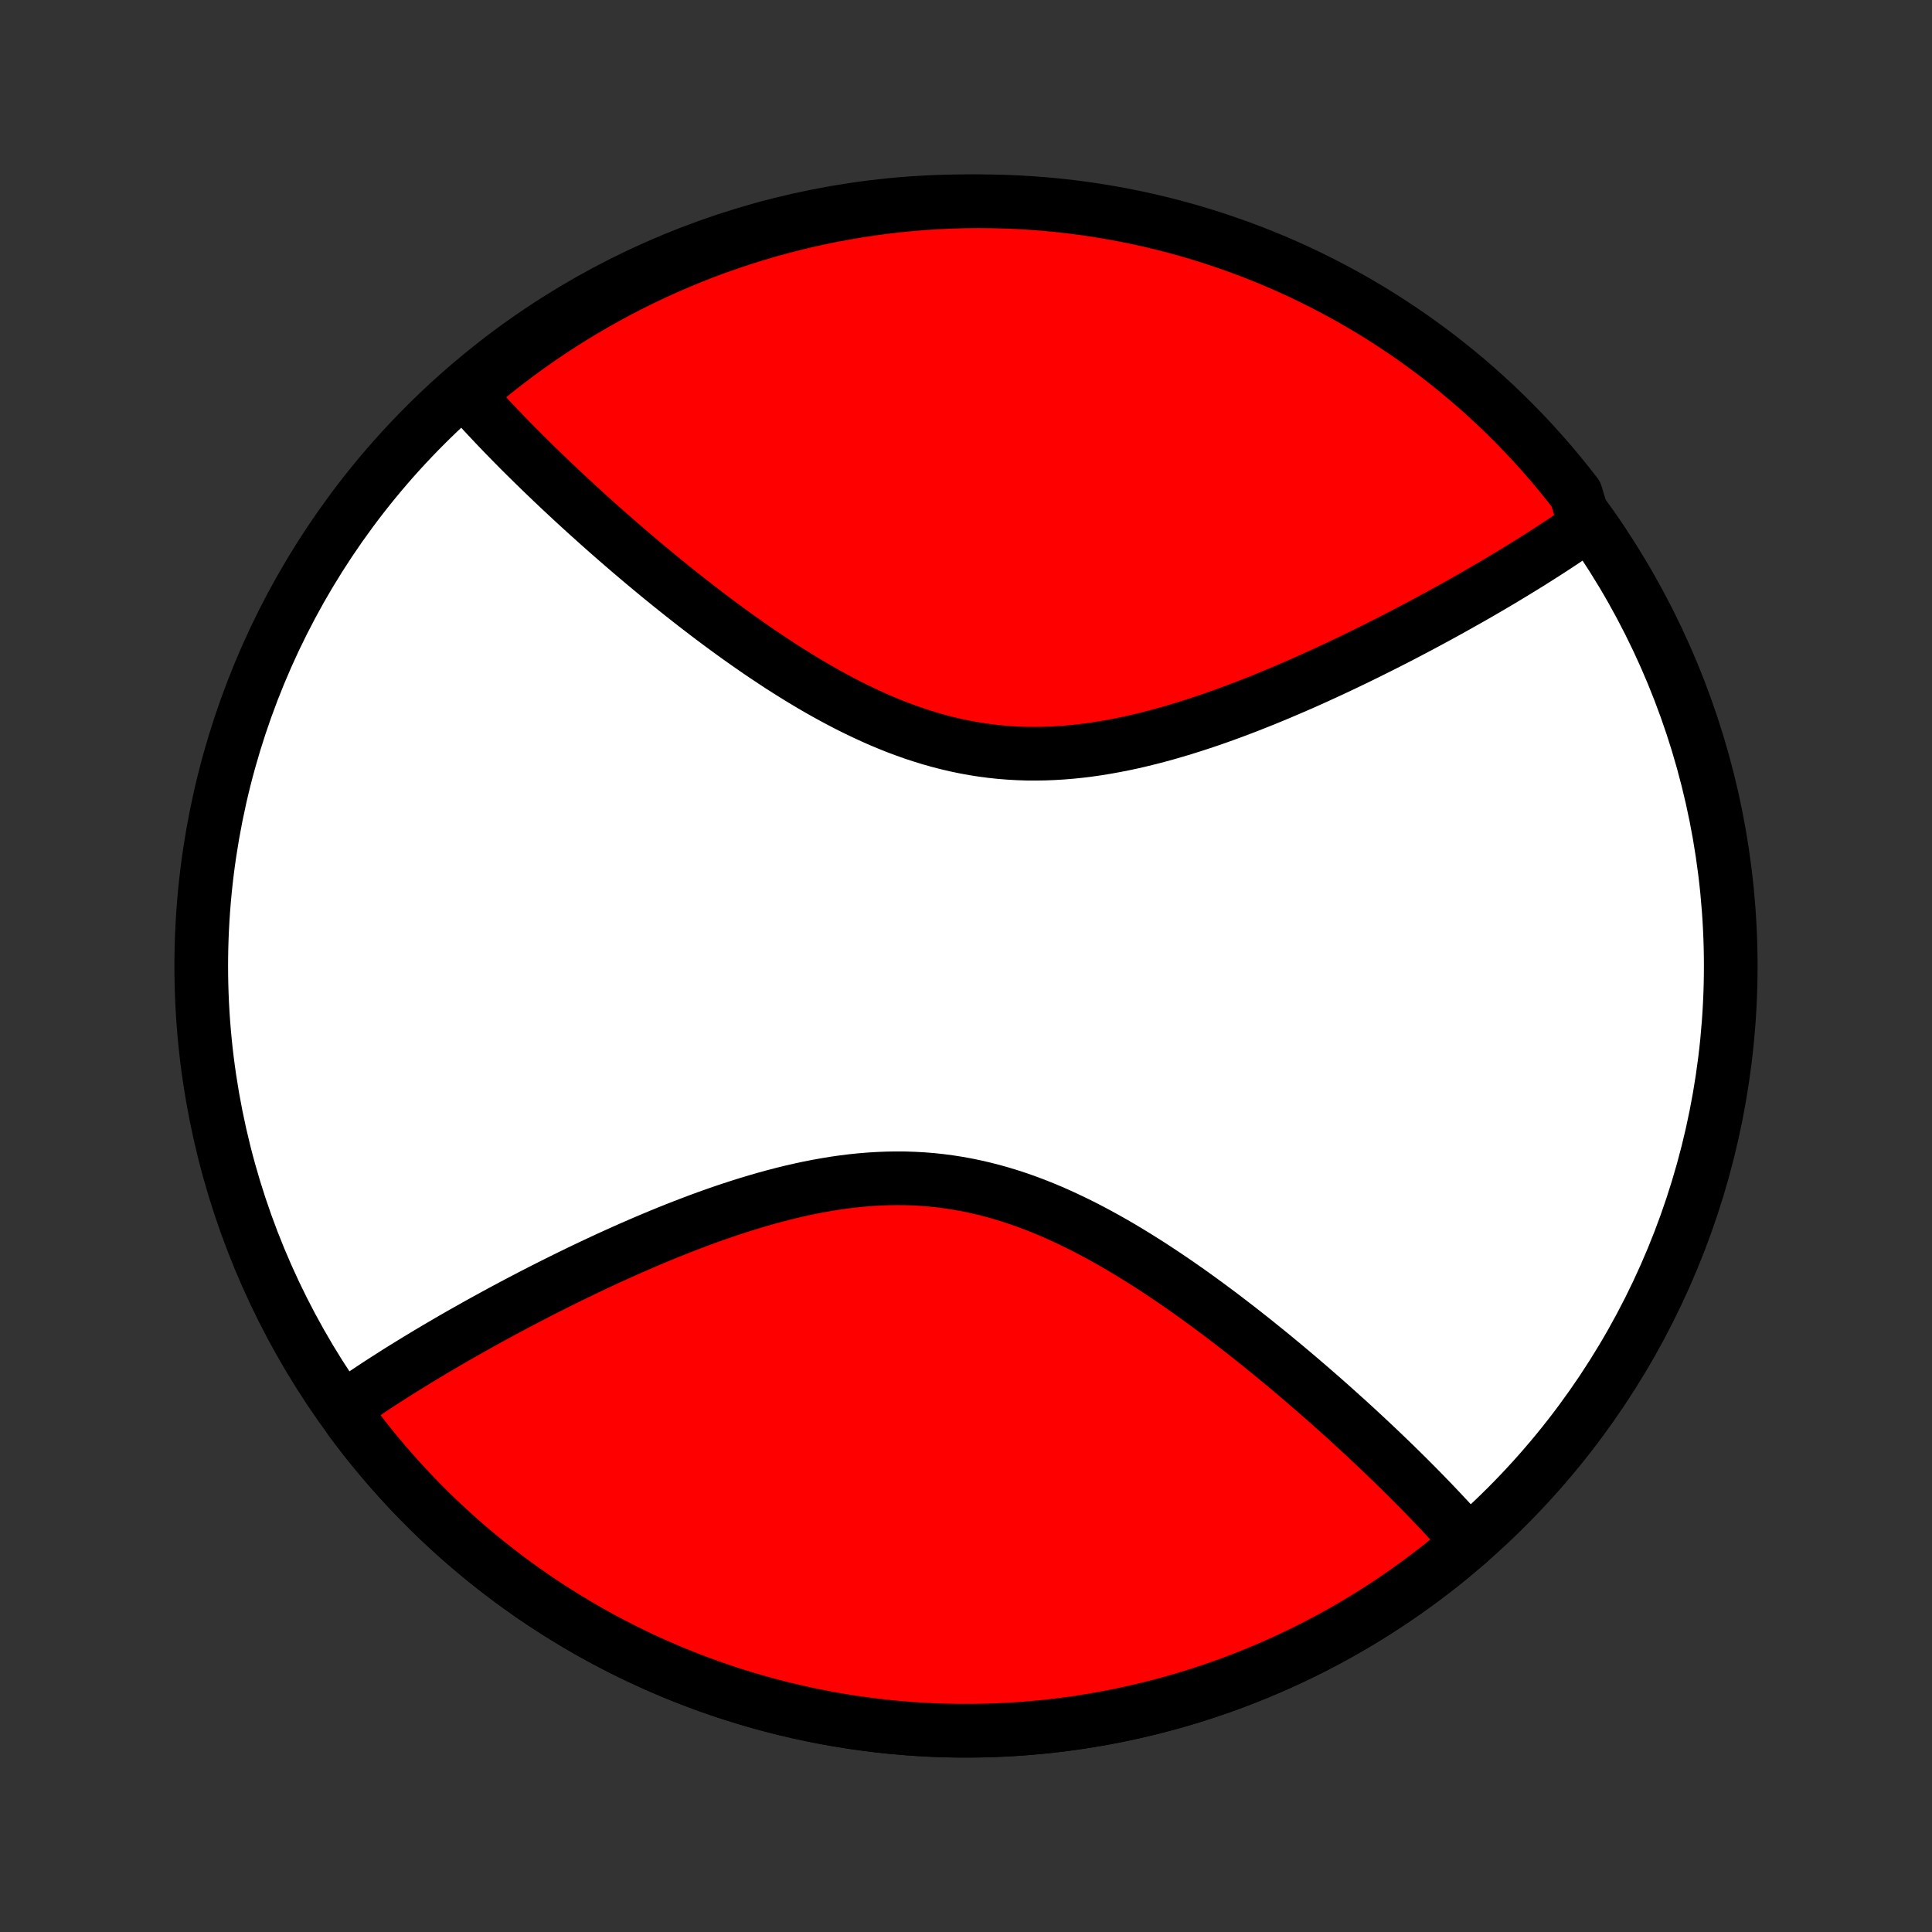 <?xml version="1.0" encoding="utf-8" standalone="no"?>
<!DOCTYPE svg PUBLIC "-//W3C//DTD SVG 1.1//EN"
  "http://www.w3.org/Graphics/SVG/1.1/DTD/svg11.dtd">
<!-- Created with matplotlib (http://matplotlib.org/) -->
<svg height="72pt" version="1.1" viewBox="0 0 72 72" width="72pt" xmlns="http://www.w3.org/2000/svg" xmlns:xlink="http://www.w3.org/1999/xlink">
 <rect x="0" y="0" width="72" height="72" fill="#333333" stroke="none"/>
 <defs>
  <style type="text/css">
*{stroke-linecap:butt;stroke-linejoin:round;}
  </style>
 </defs>
 <g id="figure_1">
  <g id="patch_1">
   <path d="
M0 72
L72 72
L72 0
L0 0
z
" style="fill:none;"/>
  </g>
  <g id="axes_1">
   <g id="PatchCollection_1">
    <defs>
     <path d="
M36 -7.5
C43.558 -7.5 50.808 -10.503 56.153 -15.848
C61.497 -21.192 64.5 -28.442 64.5 -36
C64.5 -43.558 61.497 -50.808 56.153 -56.153
C50.808 -61.497 43.558 -64.5 36 -64.5
C28.442 -64.5 21.192 -61.497 15.848 -56.153
C10.503 -50.808 7.5 -43.558 7.5 -36
C7.5 -28.442 10.503 -21.192 15.848 -15.848
C21.192 -10.503 28.442 -7.5 36 -7.5
z
" id="C0_0_a811fe30f3"/>
     <path d="
M54.737 -14.525
L54.615 -14.664
L54.491 -14.803
L54.366 -14.943
L54.24 -15.083
L54.112 -15.224
L53.982 -15.365
L53.851 -15.506
L53.718 -15.648
L53.584 -15.79
L53.448 -15.933
L53.31 -16.077
L53.171 -16.221
L53.03 -16.366
L52.888 -16.511
L52.743 -16.657
L52.597 -16.804
L52.45 -16.951
L52.3 -17.099
L52.149 -17.248
L51.996 -17.398
L51.841 -17.549
L51.684 -17.7
L51.525 -17.852
L51.364 -18.006
L51.201 -18.16
L51.036 -18.315
L50.869 -18.471
L50.7 -18.628
L50.529 -18.786
L50.355 -18.945
L50.18 -19.105
L50.002 -19.265
L49.822 -19.427
L49.64 -19.59
L49.455 -19.754
L49.268 -19.919
L49.078 -20.085
L48.886 -20.252
L48.691 -20.42
L48.494 -20.589
L48.294 -20.759
L48.092 -20.93
L47.887 -21.102
L47.679 -21.274
L47.469 -21.448
L47.255 -21.622
L47.039 -21.797
L46.821 -21.973
L46.599 -22.15
L46.374 -22.327
L46.147 -22.505
L45.916 -22.683
L45.683 -22.862
L45.447 -23.041
L45.207 -23.22
L44.965 -23.399
L44.72 -23.578
L44.471 -23.757
L44.22 -23.935
L43.965 -24.113
L43.708 -24.291
L43.447 -24.467
L43.183 -24.642
L42.917 -24.817
L42.647 -24.989
L42.374 -25.16
L42.098 -25.329
L41.82 -25.496
L41.538 -25.661
L41.254 -25.822
L40.966 -25.981
L40.676 -26.136
L40.383 -26.288
L40.087 -26.435
L39.789 -26.578
L39.488 -26.717
L39.185 -26.851
L38.879 -26.979
L38.571 -27.102
L38.26 -27.218
L37.947 -27.329
L37.632 -27.432
L37.316 -27.529
L36.997 -27.619
L36.676 -27.701
L36.354 -27.776
L36.031 -27.843
L35.705 -27.902
L35.379 -27.953
L35.052 -27.996
L34.723 -28.031
L34.394 -28.058
L34.064 -28.076
L33.734 -28.087
L33.403 -28.089
L33.072 -28.084
L32.741 -28.071
L32.41 -28.051
L32.08 -28.024
L31.75 -27.99
L31.421 -27.949
L31.093 -27.902
L30.765 -27.848
L30.439 -27.789
L30.114 -27.725
L29.79 -27.655
L29.468 -27.581
L29.148 -27.502
L28.83 -27.419
L28.513 -27.332
L28.199 -27.241
L27.887 -27.147
L27.577 -27.05
L27.269 -26.95
L26.964 -26.848
L26.661 -26.743
L26.361 -26.636
L26.064 -26.527
L25.769 -26.416
L25.477 -26.304
L25.188 -26.19
L24.902 -26.076
L24.619 -25.96
L24.338 -25.843
L24.061 -25.726
L23.786 -25.607
L23.515 -25.489
L23.246 -25.37
L22.98 -25.25
L22.717 -25.131
L22.458 -25.011
L22.201 -24.891
L21.947 -24.771
L21.696 -24.651
L21.448 -24.531
L21.203 -24.412
L20.96 -24.292
L20.721 -24.173
L20.484 -24.054
L20.25 -23.936
L20.019 -23.818
L19.791 -23.7
L19.565 -23.582
L19.341 -23.465
L19.121 -23.349
L18.903 -23.232
L18.688 -23.117
L18.474 -23.001
L18.264 -22.886
L18.056 -22.772
L17.85 -22.658
L17.647 -22.544
L17.446 -22.431
L17.247 -22.319
L17.05 -22.207
L16.856 -22.095
L16.664 -21.983
L16.474 -21.872
L16.286 -21.762
L16.1 -21.652
L15.916 -21.542
L15.734 -21.432
L15.554 -21.323
L15.376 -21.214
L15.2 -21.106
L15.025 -20.998
L14.852 -20.89
L14.682 -20.782
L14.513 -20.674
L14.345 -20.567
L14.18 -20.46
L14.016 -20.353
L13.854 -20.246
L13.693 -20.139
L13.534 -20.032
L13.377 -19.925
L13.221 -19.819
L13.067 -19.712
L12.914 -19.606
L13.055 -19.096
L13.353 -18.698
L13.658 -18.305
L13.971 -17.918
L14.29 -17.536
L14.615 -17.16
L14.947 -16.79
L15.286 -16.425
L15.63 -16.067
L15.981 -15.714
L16.338 -15.368
L16.701 -15.028
L17.07 -14.694
L17.445 -14.367
L17.826 -14.047
L18.211 -13.733
L18.603 -13.426
L18.999 -13.126
L19.401 -12.833
L19.808 -12.546
L20.22 -12.267
L20.636 -11.996
L21.058 -11.731
L21.483 -11.474
L21.914 -11.224
L22.348 -10.982
L22.787 -10.748
L23.23 -10.521
L23.676 -10.302
L24.127 -10.091
L24.581 -9.888
L25.038 -9.692
L25.499 -9.505
L25.963 -9.326
L26.43 -9.155
L26.9 -8.992
L27.373 -8.837
L27.848 -8.691
L28.326 -8.553
L28.806 -8.423
L29.288 -8.302
L29.773 -8.189
L30.259 -8.084
L30.747 -7.988
L31.237 -7.901
L31.728 -7.822
L32.221 -7.752
L32.714 -7.69
L33.209 -7.637
L33.704 -7.593
L34.2 -7.557
L34.697 -7.53
L35.194 -7.511
L35.691 -7.502
L36.189 -7.501
L36.686 -7.508
L37.183 -7.525
L37.68 -7.55
L38.176 -7.583
L38.672 -7.626
L39.167 -7.676
L39.66 -7.736
L40.153 -7.804
L40.645 -7.881
L41.135 -7.966
L41.623 -8.06
L42.11 -8.163
L42.595 -8.274
L43.078 -8.393
L43.559 -8.521
L44.037 -8.657
L44.513 -8.801
L44.986 -8.954
L45.457 -9.115
L45.925 -9.284
L46.389 -9.461
L46.851 -9.647
L47.309 -9.84
L47.764 -10.041
L48.215 -10.251
L48.663 -10.468
L49.107 -10.693
L49.546 -10.925
L49.982 -11.165
L50.413 -11.413
L50.84 -11.668
L51.262 -11.931
L51.68 -12.201
L52.093 -12.479
L52.501 -12.763
L52.904 -13.055
L53.302 -13.353
L53.695 -13.658
L54.082 -13.971
z
" id="C0_1_9a1278ece4"/>
     <path d="
M59.086 -52.394
L58.933 -52.288
L58.779 -52.181
L58.623 -52.075
L58.466 -51.968
L58.307 -51.861
L58.146 -51.754
L57.984 -51.647
L57.82 -51.54
L57.655 -51.433
L57.487 -51.326
L57.318 -51.218
L57.148 -51.111
L56.975 -51.002
L56.8 -50.894
L56.624 -50.786
L56.446 -50.677
L56.266 -50.568
L56.084 -50.458
L55.9 -50.348
L55.714 -50.238
L55.526 -50.127
L55.336 -50.017
L55.144 -49.905
L54.95 -49.793
L54.753 -49.681
L54.554 -49.569
L54.353 -49.456
L54.15 -49.342
L53.944 -49.228
L53.736 -49.114
L53.526 -48.999
L53.312 -48.883
L53.097 -48.768
L52.879 -48.651
L52.658 -48.535
L52.435 -48.418
L52.209 -48.3
L51.981 -48.182
L51.75 -48.064
L51.516 -47.946
L51.279 -47.827
L51.04 -47.708
L50.797 -47.588
L50.552 -47.469
L50.304 -47.349
L50.053 -47.229
L49.799 -47.109
L49.542 -46.989
L49.283 -46.87
L49.02 -46.75
L48.754 -46.63
L48.486 -46.511
L48.214 -46.393
L47.939 -46.275
L47.662 -46.157
L47.381 -46.04
L47.098 -45.924
L46.812 -45.81
L46.523 -45.696
L46.231 -45.584
L45.936 -45.473
L45.639 -45.364
L45.339 -45.257
L45.036 -45.152
L44.731 -45.05
L44.423 -44.95
L44.113 -44.853
L43.801 -44.759
L43.487 -44.668
L43.17 -44.581
L42.852 -44.498
L42.532 -44.419
L42.21 -44.344
L41.886 -44.275
L41.561 -44.211
L41.235 -44.152
L40.907 -44.098
L40.579 -44.051
L40.25 -44.01
L39.92 -43.976
L39.59 -43.949
L39.259 -43.929
L38.928 -43.916
L38.597 -43.911
L38.266 -43.913
L37.936 -43.924
L37.606 -43.943
L37.277 -43.969
L36.948 -44.004
L36.621 -44.047
L36.295 -44.098
L35.969 -44.157
L35.646 -44.224
L35.324 -44.299
L35.003 -44.381
L34.684 -44.471
L34.368 -44.568
L34.053 -44.671
L33.74 -44.782
L33.429 -44.898
L33.121 -45.021
L32.815 -45.149
L32.512 -45.283
L32.211 -45.422
L31.913 -45.565
L31.617 -45.712
L31.324 -45.864
L31.034 -46.019
L30.746 -46.178
L30.462 -46.339
L30.18 -46.504
L29.902 -46.67
L29.626 -46.84
L29.353 -47.011
L29.083 -47.183
L28.817 -47.358
L28.553 -47.533
L28.292 -47.709
L28.035 -47.887
L27.78 -48.065
L27.529 -48.243
L27.28 -48.422
L27.035 -48.601
L26.793 -48.78
L26.553 -48.959
L26.317 -49.138
L26.084 -49.317
L25.853 -49.495
L25.626 -49.673
L25.401 -49.85
L25.179 -50.027
L24.96 -50.203
L24.744 -50.378
L24.531 -50.552
L24.321 -50.726
L24.113 -50.898
L23.908 -51.07
L23.706 -51.241
L23.506 -51.411
L23.309 -51.58
L23.114 -51.748
L22.922 -51.915
L22.732 -52.081
L22.545 -52.246
L22.36 -52.41
L22.178 -52.573
L21.998 -52.735
L21.82 -52.895
L21.645 -53.055
L21.471 -53.214
L21.3 -53.372
L21.131 -53.529
L20.964 -53.685
L20.799 -53.84
L20.636 -53.994
L20.475 -54.148
L20.316 -54.3
L20.159 -54.451
L20.004 -54.602
L19.851 -54.752
L19.7 -54.901
L19.55 -55.049
L19.402 -55.196
L19.256 -55.343
L19.112 -55.489
L18.97 -55.634
L18.829 -55.779
L18.69 -55.923
L18.552 -56.067
L18.416 -56.21
L18.282 -56.352
L18.149 -56.494
L18.018 -56.635
L17.888 -56.776
L17.76 -56.917
L17.634 -57.057
L17.509 -57.197
L17.641 -57.336
L18.024 -57.799
L18.413 -58.116
L18.807 -58.426
L19.206 -58.73
L19.611 -59.027
L20.02 -59.316
L20.434 -59.599
L20.854 -59.874
L21.277 -60.142
L21.705 -60.403
L22.138 -60.656
L22.575 -60.902
L23.015 -61.14
L23.46 -61.37
L23.909 -61.593
L24.361 -61.808
L24.817 -62.015
L25.276 -62.214
L25.738 -62.405
L26.204 -62.589
L26.672 -62.764
L27.144 -62.93
L27.618 -63.089
L28.095 -63.24
L28.574 -63.382
L29.055 -63.516
L29.539 -63.641
L30.024 -63.758
L30.511 -63.866
L31 -63.967
L31.491 -64.058
L31.983 -64.141
L32.475 -64.215
L32.97 -64.281
L33.465 -64.338
L33.961 -64.387
L34.457 -64.427
L34.954 -64.458
L35.451 -64.481
L35.948 -64.495
L36.446 -64.5
L36.943 -64.496
L37.44 -64.484
L37.937 -64.464
L38.432 -64.434
L38.928 -64.396
L39.422 -64.349
L39.915 -64.294
L40.407 -64.23
L40.898 -64.157
L41.387 -64.076
L41.875 -63.986
L42.361 -63.888
L42.845 -63.781
L43.327 -63.666
L43.806 -63.542
L44.283 -63.41
L44.758 -63.27
L45.23 -63.121
L45.699 -62.964
L46.165 -62.799
L46.628 -62.626
L47.088 -62.444
L47.545 -62.255
L47.998 -62.057
L48.447 -61.852
L48.893 -61.638
L49.334 -61.417
L49.772 -61.188
L50.205 -60.952
L50.634 -60.708
L51.059 -60.456
L51.479 -60.197
L51.894 -59.93
L52.305 -59.656
L52.71 -59.375
L53.111 -59.087
L53.506 -58.792
L53.895 -58.49
L54.28 -58.181
L54.659 -57.865
L55.032 -57.543
L55.399 -57.214
L55.761 -56.879
L56.116 -56.537
L56.465 -56.189
L56.808 -55.835
L57.145 -55.475
L57.475 -55.108
L57.799 -54.737
L58.116 -54.359
L58.426 -53.976
L58.73 -53.587
z
" id="C0_2_1b726152ab"/>
    </defs>
    <g clip-path="url(#p1bffca34e9)">
     <use style="fill:#ffffff;stroke:#000000;stroke-width:2.0;" x="0.0" xlink:href="#C0_0_a811fe30f3" y="72.0"/>
    </g>
    <g clip-path="url(#p1bffca34e9)">
     <use style="fill:#ff0000;stroke:#000000;stroke-width:2.0;" x="0.0" xlink:href="#C0_1_9a1278ece4" y="72.0"/>
    </g>
    <g clip-path="url(#p1bffca34e9)">
     <use style="fill:#ff0000;stroke:#000000;stroke-width:2.0;" x="0.0" xlink:href="#C0_2_1b726152ab" y="72.0"/>
    </g>
   </g>
  </g>
 </g>
 <defs>
  <clipPath id="p1bffca34e9">
   <rect height="72.0" width="72.0" x="0.0" y="0.0"/>
  </clipPath>
 </defs>
</svg>
